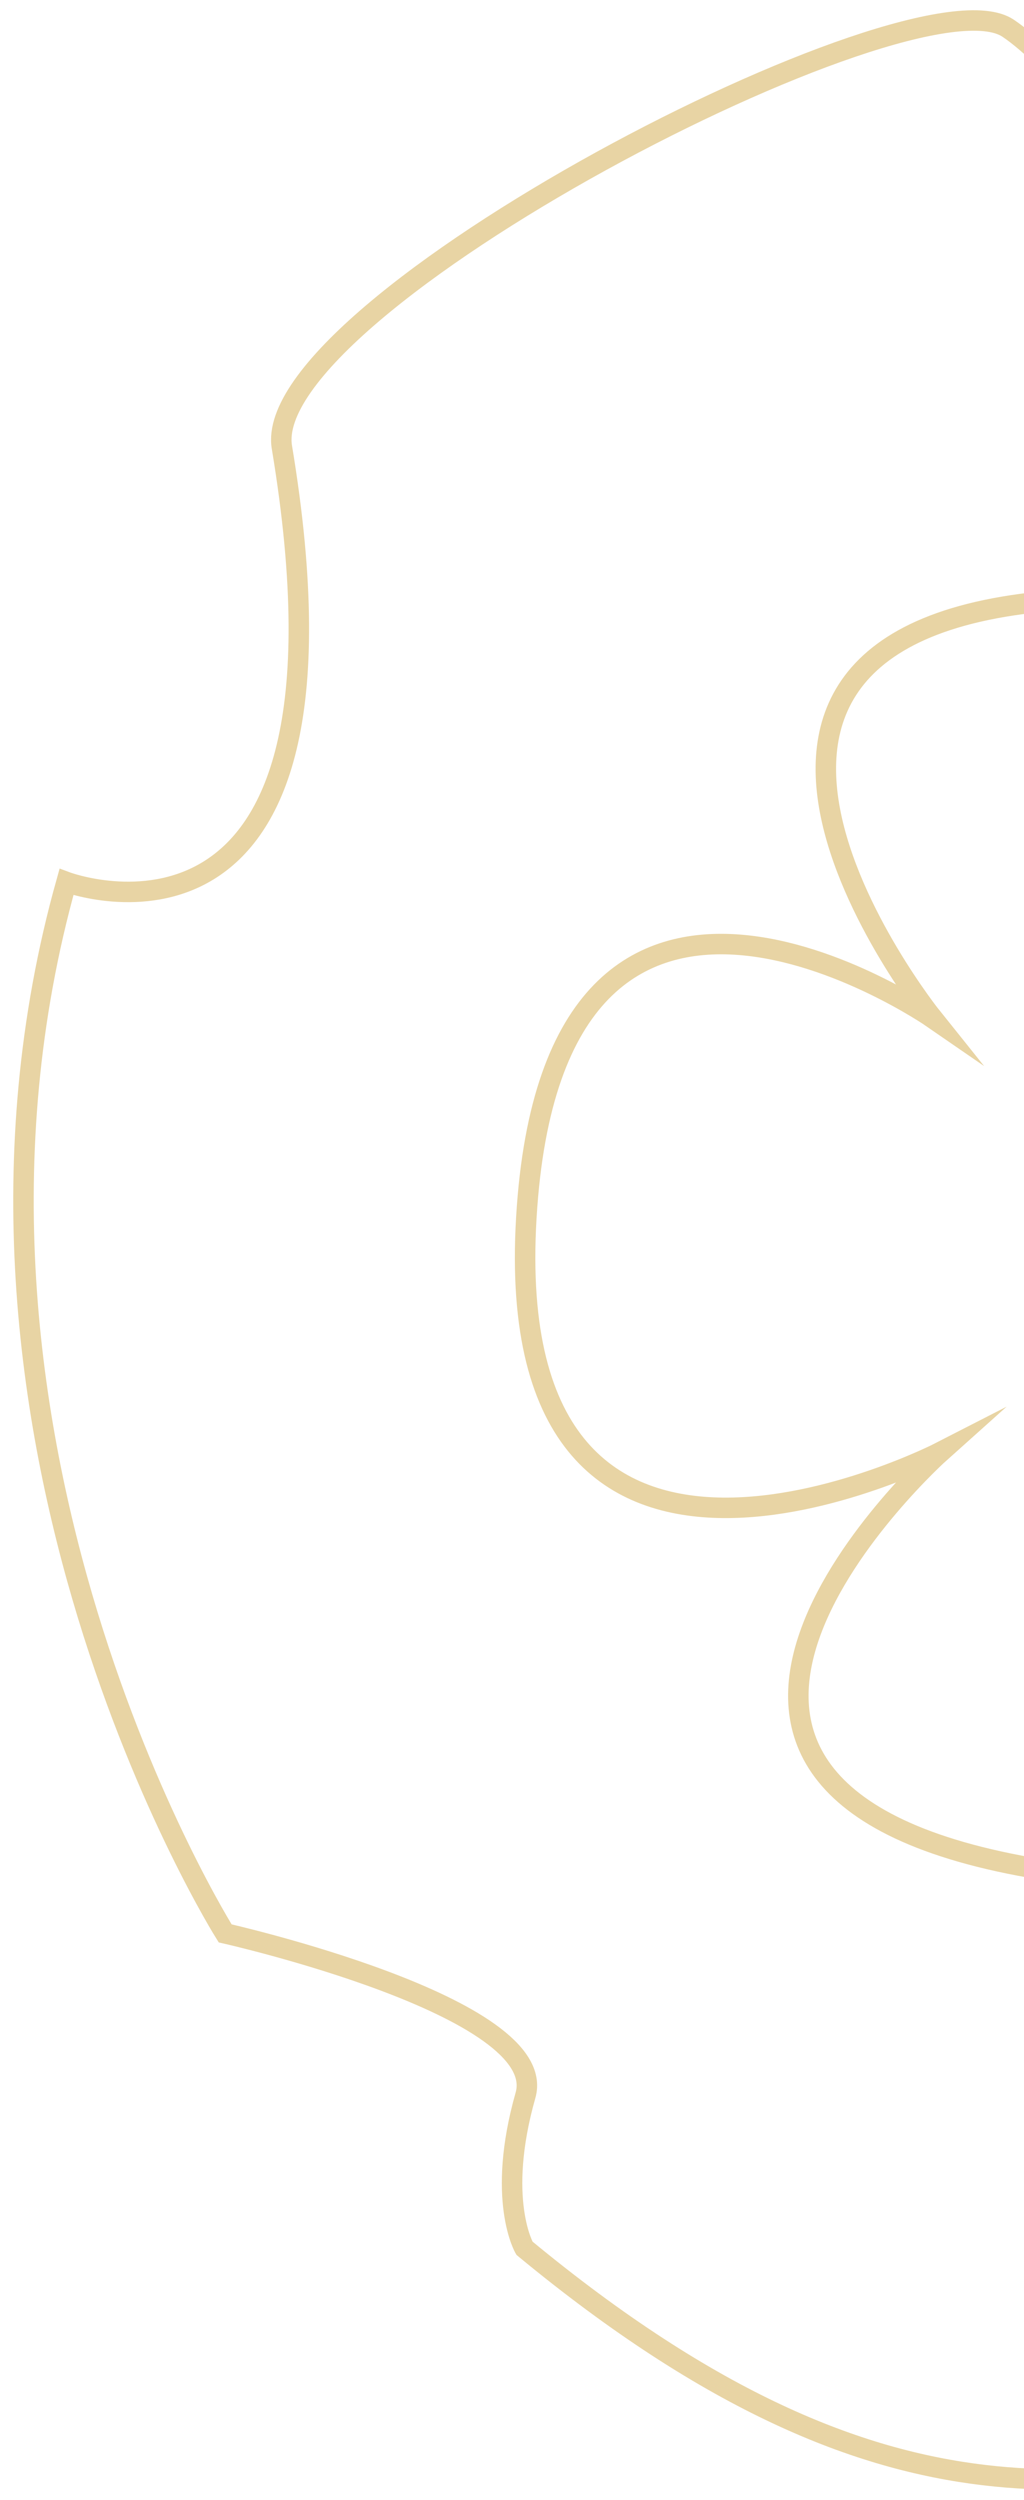 <svg width="50" height="122" viewBox="0 0 50 122" fill="none" xmlns="http://www.w3.org/2000/svg">
<path opacity="0.4" d="M64.459 119.647C74.755 118.542 76.677 105.736 76.192 103.887C75.706 102.037 78.053 101.816 78.053 101.816C78.053 101.816 82.422 106.562 90.463 100.374C101.306 92.022 104.421 81.961 104.128 69.713C103.845 57.524 95.359 50.998 95.359 50.998C95.359 50.998 98.191 47.753 97.159 35.703C94.833 8.8 66.482 2.658 66.482 2.658C58.097 14.918 53.808 4.473 49.227 1.379C44.645 -1.715 12.622 14.953 13.765 21.827C18.215 48.626 3.246 43.043 3.246 43.043C-4.32 70.016 10.994 94.349 10.994 94.349C10.994 94.349 26.884 97.931 25.66 102.247C24.213 107.341 25.609 109.714 25.609 109.714C43.947 124.858 54.112 120.775 64.459 119.647ZM45.919 70.865C45.919 70.865 24.355 81.927 25.7 59.42C27.035 36.913 45.525 49.673 45.525 49.673C45.525 49.673 29.331 29.492 54.092 29.19C78.842 28.876 60.585 49.952 60.585 49.952C60.585 49.952 86.741 40.344 79.934 63.921C73.127 87.498 60.201 70.132 60.201 70.132C60.201 70.132 74.31 95.047 50.855 91.232C27.41 87.416 45.919 70.865 45.919 70.865Z" stroke="#C7931D" stroke-miterlimit="10"/>
</svg>
